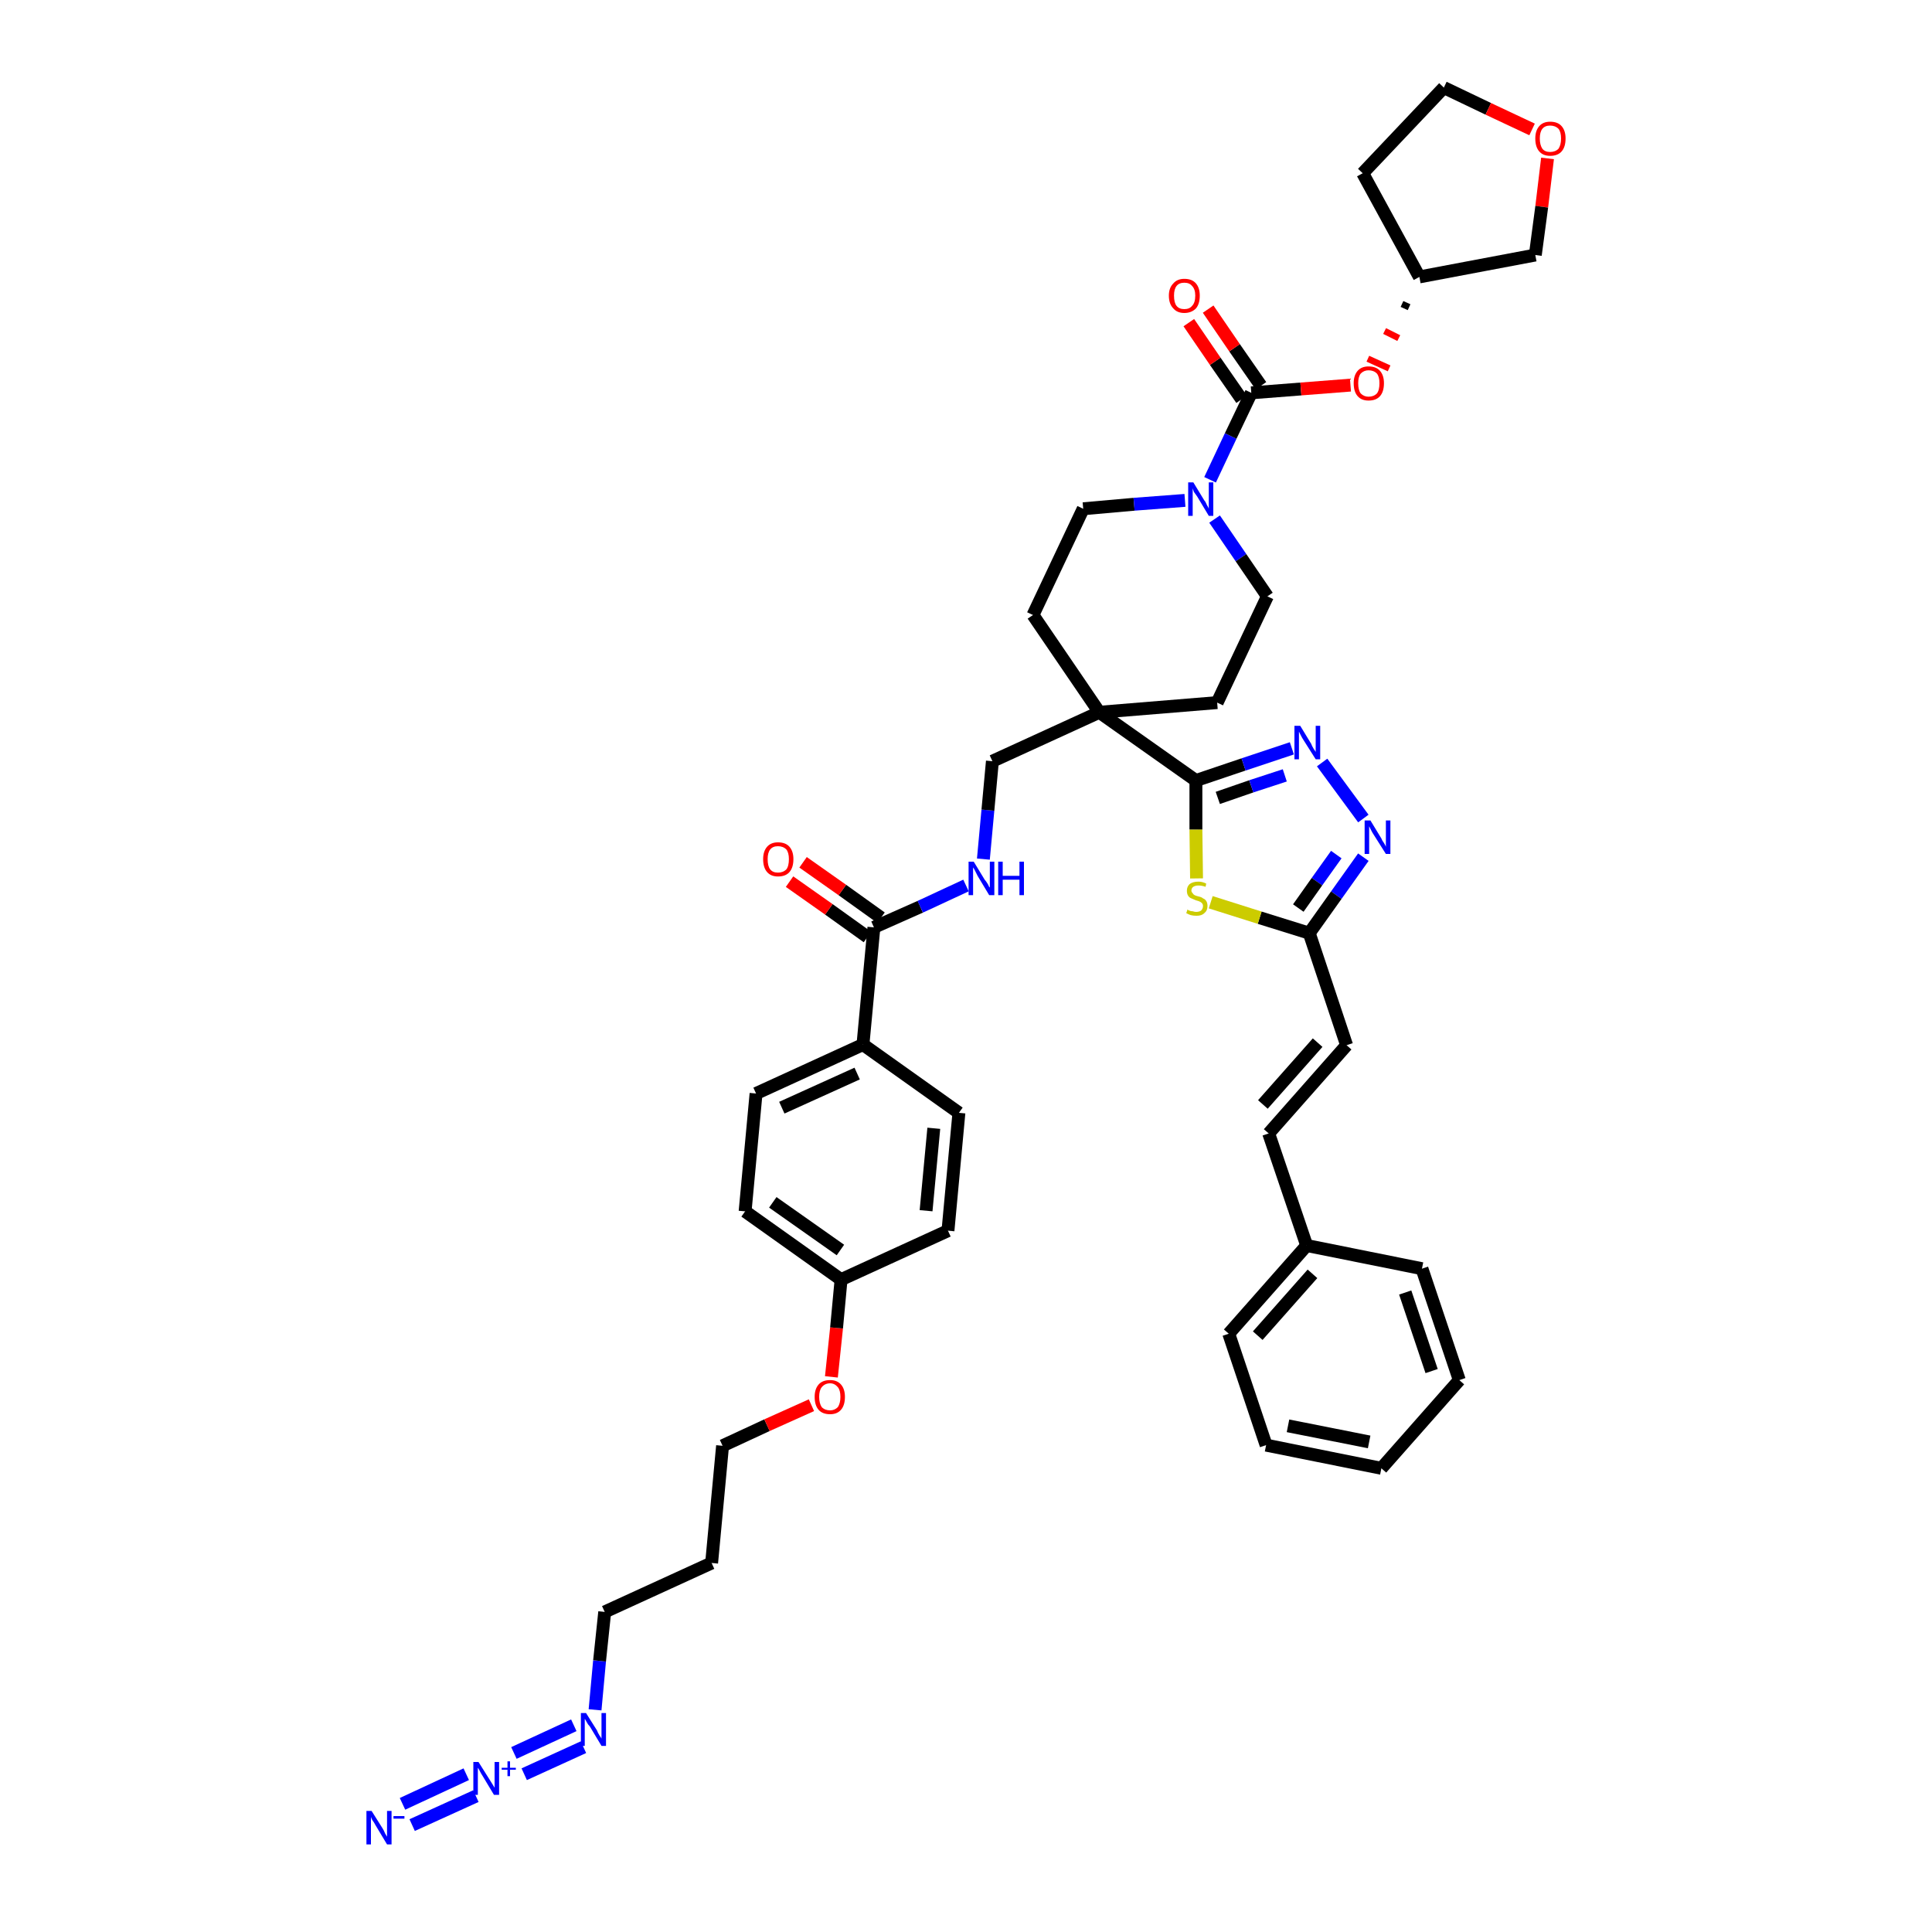 <?xml version='1.0' encoding='iso-8859-1'?>
<svg version='1.1' baseProfile='full'
              xmlns='http://www.w3.org/2000/svg'
                      xmlns:rdkit='http://www.rdkit.org/xml'
                      xmlns:xlink='http://www.w3.org/1999/xlink'
                  xml:space='preserve'
width='300px' height='300px' viewBox='0 0 300 300'>
<!-- END OF HEADER -->
<path class='bond-0 atom-0 atom-1' d='M 64.0,283.4 L 73.9,278.9' style='fill:none;fill-rule:evenodd;stroke:#0000FF;stroke-width:2.0px;stroke-linecap:butt;stroke-linejoin:miter;stroke-opacity:1' />
<path class='bond-0 atom-0 atom-1' d='M 62.5,280.1 L 72.4,275.5' style='fill:none;fill-rule:evenodd;stroke:#0000FF;stroke-width:2.0px;stroke-linecap:butt;stroke-linejoin:miter;stroke-opacity:1' />
<path class='bond-1 atom-1 atom-2' d='M 81.4,275.5 L 90.6,271.3' style='fill:none;fill-rule:evenodd;stroke:#0000FF;stroke-width:2.0px;stroke-linecap:butt;stroke-linejoin:miter;stroke-opacity:1' />
<path class='bond-1 atom-1 atom-2' d='M 79.8,272.2 L 89.1,267.9' style='fill:none;fill-rule:evenodd;stroke:#0000FF;stroke-width:2.0px;stroke-linecap:butt;stroke-linejoin:miter;stroke-opacity:1' />
<path class='bond-2 atom-2 atom-3' d='M 92.4,265.5 L 93.1,257.9' style='fill:none;fill-rule:evenodd;stroke:#0000FF;stroke-width:2.0px;stroke-linecap:butt;stroke-linejoin:miter;stroke-opacity:1' />
<path class='bond-2 atom-2 atom-3' d='M 93.1,257.9 L 93.9,250.3' style='fill:none;fill-rule:evenodd;stroke:#000000;stroke-width:2.0px;stroke-linecap:butt;stroke-linejoin:miter;stroke-opacity:1' />
<path class='bond-3 atom-3 atom-4' d='M 93.9,250.3 L 110.5,242.7' style='fill:none;fill-rule:evenodd;stroke:#000000;stroke-width:2.0px;stroke-linecap:butt;stroke-linejoin:miter;stroke-opacity:1' />
<path class='bond-4 atom-4 atom-5' d='M 110.5,242.7 L 112.2,224.5' style='fill:none;fill-rule:evenodd;stroke:#000000;stroke-width:2.0px;stroke-linecap:butt;stroke-linejoin:miter;stroke-opacity:1' />
<path class='bond-5 atom-5 atom-6' d='M 112.2,224.5 L 119.1,221.3' style='fill:none;fill-rule:evenodd;stroke:#000000;stroke-width:2.0px;stroke-linecap:butt;stroke-linejoin:miter;stroke-opacity:1' />
<path class='bond-5 atom-5 atom-6' d='M 119.1,221.3 L 126.0,218.2' style='fill:none;fill-rule:evenodd;stroke:#FF0000;stroke-width:2.0px;stroke-linecap:butt;stroke-linejoin:miter;stroke-opacity:1' />
<path class='bond-6 atom-6 atom-7' d='M 129.1,213.8 L 129.9,206.2' style='fill:none;fill-rule:evenodd;stroke:#FF0000;stroke-width:2.0px;stroke-linecap:butt;stroke-linejoin:miter;stroke-opacity:1' />
<path class='bond-6 atom-6 atom-7' d='M 129.9,206.2 L 130.6,198.7' style='fill:none;fill-rule:evenodd;stroke:#000000;stroke-width:2.0px;stroke-linecap:butt;stroke-linejoin:miter;stroke-opacity:1' />
<path class='bond-7 atom-7 atom-8' d='M 130.6,198.7 L 115.7,188.1' style='fill:none;fill-rule:evenodd;stroke:#000000;stroke-width:2.0px;stroke-linecap:butt;stroke-linejoin:miter;stroke-opacity:1' />
<path class='bond-7 atom-7 atom-8' d='M 130.5,194.1 L 120.0,186.7' style='fill:none;fill-rule:evenodd;stroke:#000000;stroke-width:2.0px;stroke-linecap:butt;stroke-linejoin:miter;stroke-opacity:1' />
<path class='bond-43 atom-43 atom-7' d='M 147.2,191.1 L 130.6,198.7' style='fill:none;fill-rule:evenodd;stroke:#000000;stroke-width:2.0px;stroke-linecap:butt;stroke-linejoin:miter;stroke-opacity:1' />
<path class='bond-8 atom-8 atom-9' d='M 115.7,188.1 L 117.4,169.8' style='fill:none;fill-rule:evenodd;stroke:#000000;stroke-width:2.0px;stroke-linecap:butt;stroke-linejoin:miter;stroke-opacity:1' />
<path class='bond-9 atom-9 atom-10' d='M 117.4,169.8 L 134.0,162.2' style='fill:none;fill-rule:evenodd;stroke:#000000;stroke-width:2.0px;stroke-linecap:butt;stroke-linejoin:miter;stroke-opacity:1' />
<path class='bond-9 atom-9 atom-10' d='M 121.4,172.0 L 133.1,166.7' style='fill:none;fill-rule:evenodd;stroke:#000000;stroke-width:2.0px;stroke-linecap:butt;stroke-linejoin:miter;stroke-opacity:1' />
<path class='bond-10 atom-10 atom-11' d='M 134.0,162.2 L 135.7,144.0' style='fill:none;fill-rule:evenodd;stroke:#000000;stroke-width:2.0px;stroke-linecap:butt;stroke-linejoin:miter;stroke-opacity:1' />
<path class='bond-41 atom-10 atom-42' d='M 134.0,162.2 L 148.9,172.8' style='fill:none;fill-rule:evenodd;stroke:#000000;stroke-width:2.0px;stroke-linecap:butt;stroke-linejoin:miter;stroke-opacity:1' />
<path class='bond-11 atom-11 atom-12' d='M 136.8,142.5 L 130.8,138.2' style='fill:none;fill-rule:evenodd;stroke:#000000;stroke-width:2.0px;stroke-linecap:butt;stroke-linejoin:miter;stroke-opacity:1' />
<path class='bond-11 atom-11 atom-12' d='M 130.8,138.2 L 124.7,133.9' style='fill:none;fill-rule:evenodd;stroke:#FF0000;stroke-width:2.0px;stroke-linecap:butt;stroke-linejoin:miter;stroke-opacity:1' />
<path class='bond-11 atom-11 atom-12' d='M 134.7,145.5 L 128.7,141.2' style='fill:none;fill-rule:evenodd;stroke:#000000;stroke-width:2.0px;stroke-linecap:butt;stroke-linejoin:miter;stroke-opacity:1' />
<path class='bond-11 atom-11 atom-12' d='M 128.7,141.2 L 122.6,136.9' style='fill:none;fill-rule:evenodd;stroke:#FF0000;stroke-width:2.0px;stroke-linecap:butt;stroke-linejoin:miter;stroke-opacity:1' />
<path class='bond-12 atom-11 atom-13' d='M 135.7,144.0 L 142.9,140.8' style='fill:none;fill-rule:evenodd;stroke:#000000;stroke-width:2.0px;stroke-linecap:butt;stroke-linejoin:miter;stroke-opacity:1' />
<path class='bond-12 atom-11 atom-13' d='M 142.9,140.8 L 150.0,137.5' style='fill:none;fill-rule:evenodd;stroke:#0000FF;stroke-width:2.0px;stroke-linecap:butt;stroke-linejoin:miter;stroke-opacity:1' />
<path class='bond-13 atom-13 atom-14' d='M 152.7,133.4 L 153.4,125.8' style='fill:none;fill-rule:evenodd;stroke:#0000FF;stroke-width:2.0px;stroke-linecap:butt;stroke-linejoin:miter;stroke-opacity:1' />
<path class='bond-13 atom-13 atom-14' d='M 153.4,125.8 L 154.1,118.2' style='fill:none;fill-rule:evenodd;stroke:#000000;stroke-width:2.0px;stroke-linecap:butt;stroke-linejoin:miter;stroke-opacity:1' />
<path class='bond-14 atom-14 atom-15' d='M 154.1,118.2 L 170.7,110.6' style='fill:none;fill-rule:evenodd;stroke:#000000;stroke-width:2.0px;stroke-linecap:butt;stroke-linejoin:miter;stroke-opacity:1' />
<path class='bond-15 atom-15 atom-16' d='M 170.7,110.6 L 185.7,121.2' style='fill:none;fill-rule:evenodd;stroke:#000000;stroke-width:2.0px;stroke-linecap:butt;stroke-linejoin:miter;stroke-opacity:1' />
<path class='bond-28 atom-15 atom-29' d='M 170.7,110.6 L 160.4,95.5' style='fill:none;fill-rule:evenodd;stroke:#000000;stroke-width:2.0px;stroke-linecap:butt;stroke-linejoin:miter;stroke-opacity:1' />
<path class='bond-44 atom-41 atom-15' d='M 189.0,109.1 L 170.7,110.6' style='fill:none;fill-rule:evenodd;stroke:#000000;stroke-width:2.0px;stroke-linecap:butt;stroke-linejoin:miter;stroke-opacity:1' />
<path class='bond-16 atom-16 atom-17' d='M 185.7,121.2 L 193.1,118.7' style='fill:none;fill-rule:evenodd;stroke:#000000;stroke-width:2.0px;stroke-linecap:butt;stroke-linejoin:miter;stroke-opacity:1' />
<path class='bond-16 atom-16 atom-17' d='M 193.1,118.7 L 200.6,116.2' style='fill:none;fill-rule:evenodd;stroke:#0000FF;stroke-width:2.0px;stroke-linecap:butt;stroke-linejoin:miter;stroke-opacity:1' />
<path class='bond-16 atom-16 atom-17' d='M 189.1,123.9 L 194.3,122.1' style='fill:none;fill-rule:evenodd;stroke:#000000;stroke-width:2.0px;stroke-linecap:butt;stroke-linejoin:miter;stroke-opacity:1' />
<path class='bond-16 atom-16 atom-17' d='M 194.3,122.1 L 199.5,120.4' style='fill:none;fill-rule:evenodd;stroke:#0000FF;stroke-width:2.0px;stroke-linecap:butt;stroke-linejoin:miter;stroke-opacity:1' />
<path class='bond-45 atom-28 atom-16' d='M 185.8,136.4 L 185.7,128.8' style='fill:none;fill-rule:evenodd;stroke:#CCCC00;stroke-width:2.0px;stroke-linecap:butt;stroke-linejoin:miter;stroke-opacity:1' />
<path class='bond-45 atom-28 atom-16' d='M 185.7,128.8 L 185.7,121.2' style='fill:none;fill-rule:evenodd;stroke:#000000;stroke-width:2.0px;stroke-linecap:butt;stroke-linejoin:miter;stroke-opacity:1' />
<path class='bond-17 atom-17 atom-18' d='M 205.3,118.4 L 211.7,127.1' style='fill:none;fill-rule:evenodd;stroke:#0000FF;stroke-width:2.0px;stroke-linecap:butt;stroke-linejoin:miter;stroke-opacity:1' />
<path class='bond-18 atom-18 atom-19' d='M 211.7,133.1 L 207.5,139.0' style='fill:none;fill-rule:evenodd;stroke:#0000FF;stroke-width:2.0px;stroke-linecap:butt;stroke-linejoin:miter;stroke-opacity:1' />
<path class='bond-18 atom-18 atom-19' d='M 207.5,139.0 L 203.3,144.9' style='fill:none;fill-rule:evenodd;stroke:#000000;stroke-width:2.0px;stroke-linecap:butt;stroke-linejoin:miter;stroke-opacity:1' />
<path class='bond-18 atom-18 atom-19' d='M 207.5,132.7 L 204.5,136.9' style='fill:none;fill-rule:evenodd;stroke:#0000FF;stroke-width:2.0px;stroke-linecap:butt;stroke-linejoin:miter;stroke-opacity:1' />
<path class='bond-18 atom-18 atom-19' d='M 204.5,136.9 L 201.6,141.0' style='fill:none;fill-rule:evenodd;stroke:#000000;stroke-width:2.0px;stroke-linecap:butt;stroke-linejoin:miter;stroke-opacity:1' />
<path class='bond-19 atom-19 atom-20' d='M 203.3,144.9 L 209.1,162.3' style='fill:none;fill-rule:evenodd;stroke:#000000;stroke-width:2.0px;stroke-linecap:butt;stroke-linejoin:miter;stroke-opacity:1' />
<path class='bond-27 atom-19 atom-28' d='M 203.3,144.9 L 195.6,142.5' style='fill:none;fill-rule:evenodd;stroke:#000000;stroke-width:2.0px;stroke-linecap:butt;stroke-linejoin:miter;stroke-opacity:1' />
<path class='bond-27 atom-19 atom-28' d='M 195.6,142.5 L 188.0,140.1' style='fill:none;fill-rule:evenodd;stroke:#CCCC00;stroke-width:2.0px;stroke-linecap:butt;stroke-linejoin:miter;stroke-opacity:1' />
<path class='bond-20 atom-20 atom-21' d='M 209.1,162.3 L 197.0,176.0' style='fill:none;fill-rule:evenodd;stroke:#000000;stroke-width:2.0px;stroke-linecap:butt;stroke-linejoin:miter;stroke-opacity:1' />
<path class='bond-20 atom-20 atom-21' d='M 204.6,161.9 L 196.1,171.5' style='fill:none;fill-rule:evenodd;stroke:#000000;stroke-width:2.0px;stroke-linecap:butt;stroke-linejoin:miter;stroke-opacity:1' />
<path class='bond-21 atom-21 atom-22' d='M 197.0,176.0 L 202.9,193.4' style='fill:none;fill-rule:evenodd;stroke:#000000;stroke-width:2.0px;stroke-linecap:butt;stroke-linejoin:miter;stroke-opacity:1' />
<path class='bond-22 atom-22 atom-23' d='M 202.9,193.4 L 190.8,207.1' style='fill:none;fill-rule:evenodd;stroke:#000000;stroke-width:2.0px;stroke-linecap:butt;stroke-linejoin:miter;stroke-opacity:1' />
<path class='bond-22 atom-22 atom-23' d='M 203.8,197.8 L 195.3,207.4' style='fill:none;fill-rule:evenodd;stroke:#000000;stroke-width:2.0px;stroke-linecap:butt;stroke-linejoin:miter;stroke-opacity:1' />
<path class='bond-47 atom-27 atom-22' d='M 220.8,197.0 L 202.9,193.4' style='fill:none;fill-rule:evenodd;stroke:#000000;stroke-width:2.0px;stroke-linecap:butt;stroke-linejoin:miter;stroke-opacity:1' />
<path class='bond-23 atom-23 atom-24' d='M 190.8,207.1 L 196.6,224.4' style='fill:none;fill-rule:evenodd;stroke:#000000;stroke-width:2.0px;stroke-linecap:butt;stroke-linejoin:miter;stroke-opacity:1' />
<path class='bond-24 atom-24 atom-25' d='M 196.6,224.4 L 214.5,228.0' style='fill:none;fill-rule:evenodd;stroke:#000000;stroke-width:2.0px;stroke-linecap:butt;stroke-linejoin:miter;stroke-opacity:1' />
<path class='bond-24 atom-24 atom-25' d='M 200.0,221.4 L 212.6,223.9' style='fill:none;fill-rule:evenodd;stroke:#000000;stroke-width:2.0px;stroke-linecap:butt;stroke-linejoin:miter;stroke-opacity:1' />
<path class='bond-25 atom-25 atom-26' d='M 214.5,228.0 L 226.6,214.3' style='fill:none;fill-rule:evenodd;stroke:#000000;stroke-width:2.0px;stroke-linecap:butt;stroke-linejoin:miter;stroke-opacity:1' />
<path class='bond-26 atom-26 atom-27' d='M 226.6,214.3 L 220.8,197.0' style='fill:none;fill-rule:evenodd;stroke:#000000;stroke-width:2.0px;stroke-linecap:butt;stroke-linejoin:miter;stroke-opacity:1' />
<path class='bond-26 atom-26 atom-27' d='M 222.3,212.9 L 218.2,200.7' style='fill:none;fill-rule:evenodd;stroke:#000000;stroke-width:2.0px;stroke-linecap:butt;stroke-linejoin:miter;stroke-opacity:1' />
<path class='bond-29 atom-29 atom-30' d='M 160.4,95.5 L 168.2,79.0' style='fill:none;fill-rule:evenodd;stroke:#000000;stroke-width:2.0px;stroke-linecap:butt;stroke-linejoin:miter;stroke-opacity:1' />
<path class='bond-30 atom-30 atom-31' d='M 168.2,79.0 L 176.1,78.3' style='fill:none;fill-rule:evenodd;stroke:#000000;stroke-width:2.0px;stroke-linecap:butt;stroke-linejoin:miter;stroke-opacity:1' />
<path class='bond-30 atom-30 atom-31' d='M 176.1,78.3 L 184.0,77.7' style='fill:none;fill-rule:evenodd;stroke:#0000FF;stroke-width:2.0px;stroke-linecap:butt;stroke-linejoin:miter;stroke-opacity:1' />
<path class='bond-31 atom-31 atom-32' d='M 187.9,74.5 L 191.1,67.7' style='fill:none;fill-rule:evenodd;stroke:#0000FF;stroke-width:2.0px;stroke-linecap:butt;stroke-linejoin:miter;stroke-opacity:1' />
<path class='bond-31 atom-31 atom-32' d='M 191.1,67.7 L 194.3,61.0' style='fill:none;fill-rule:evenodd;stroke:#000000;stroke-width:2.0px;stroke-linecap:butt;stroke-linejoin:miter;stroke-opacity:1' />
<path class='bond-39 atom-31 atom-40' d='M 188.6,80.6 L 192.7,86.6' style='fill:none;fill-rule:evenodd;stroke:#0000FF;stroke-width:2.0px;stroke-linecap:butt;stroke-linejoin:miter;stroke-opacity:1' />
<path class='bond-39 atom-31 atom-40' d='M 192.7,86.6 L 196.8,92.6' style='fill:none;fill-rule:evenodd;stroke:#000000;stroke-width:2.0px;stroke-linecap:butt;stroke-linejoin:miter;stroke-opacity:1' />
<path class='bond-32 atom-32 atom-33' d='M 195.8,59.9 L 191.7,54.0' style='fill:none;fill-rule:evenodd;stroke:#000000;stroke-width:2.0px;stroke-linecap:butt;stroke-linejoin:miter;stroke-opacity:1' />
<path class='bond-32 atom-32 atom-33' d='M 191.7,54.0 L 187.6,48.0' style='fill:none;fill-rule:evenodd;stroke:#FF0000;stroke-width:2.0px;stroke-linecap:butt;stroke-linejoin:miter;stroke-opacity:1' />
<path class='bond-32 atom-32 atom-33' d='M 192.8,62.0 L 188.7,56.1' style='fill:none;fill-rule:evenodd;stroke:#000000;stroke-width:2.0px;stroke-linecap:butt;stroke-linejoin:miter;stroke-opacity:1' />
<path class='bond-32 atom-32 atom-33' d='M 188.7,56.1 L 184.6,50.1' style='fill:none;fill-rule:evenodd;stroke:#FF0000;stroke-width:2.0px;stroke-linecap:butt;stroke-linejoin:miter;stroke-opacity:1' />
<path class='bond-33 atom-32 atom-34' d='M 194.3,61.0 L 202.0,60.4' style='fill:none;fill-rule:evenodd;stroke:#000000;stroke-width:2.0px;stroke-linecap:butt;stroke-linejoin:miter;stroke-opacity:1' />
<path class='bond-33 atom-32 atom-34' d='M 202.0,60.4 L 209.7,59.8' style='fill:none;fill-rule:evenodd;stroke:#FF0000;stroke-width:2.0px;stroke-linecap:butt;stroke-linejoin:miter;stroke-opacity:1' />
<path class='bond-34 atom-35 atom-34' d='M 217.7,47.2 L 218.8,47.7' style='fill:none;fill-rule:evenodd;stroke:#000000;stroke-width:1.0px;stroke-linecap:butt;stroke-linejoin:miter;stroke-opacity:1' />
<path class='bond-34 atom-35 atom-34' d='M 215.0,51.4 L 217.2,52.5' style='fill:none;fill-rule:evenodd;stroke:#FF0000;stroke-width:1.0px;stroke-linecap:butt;stroke-linejoin:miter;stroke-opacity:1' />
<path class='bond-34 atom-35 atom-34' d='M 212.4,55.7 L 215.7,57.2' style='fill:none;fill-rule:evenodd;stroke:#FF0000;stroke-width:1.0px;stroke-linecap:butt;stroke-linejoin:miter;stroke-opacity:1' />
<path class='bond-35 atom-35 atom-36' d='M 220.4,43.0 L 211.6,26.9' style='fill:none;fill-rule:evenodd;stroke:#000000;stroke-width:2.0px;stroke-linecap:butt;stroke-linejoin:miter;stroke-opacity:1' />
<path class='bond-46 atom-39 atom-35' d='M 238.4,39.6 L 220.4,43.0' style='fill:none;fill-rule:evenodd;stroke:#000000;stroke-width:2.0px;stroke-linecap:butt;stroke-linejoin:miter;stroke-opacity:1' />
<path class='bond-36 atom-36 atom-37' d='M 211.6,26.9 L 224.2,13.6' style='fill:none;fill-rule:evenodd;stroke:#000000;stroke-width:2.0px;stroke-linecap:butt;stroke-linejoin:miter;stroke-opacity:1' />
<path class='bond-37 atom-37 atom-38' d='M 224.2,13.6 L 231.1,16.9' style='fill:none;fill-rule:evenodd;stroke:#000000;stroke-width:2.0px;stroke-linecap:butt;stroke-linejoin:miter;stroke-opacity:1' />
<path class='bond-37 atom-37 atom-38' d='M 231.1,16.9 L 237.9,20.1' style='fill:none;fill-rule:evenodd;stroke:#FF0000;stroke-width:2.0px;stroke-linecap:butt;stroke-linejoin:miter;stroke-opacity:1' />
<path class='bond-38 atom-38 atom-39' d='M 240.3,24.6 L 239.4,32.1' style='fill:none;fill-rule:evenodd;stroke:#FF0000;stroke-width:2.0px;stroke-linecap:butt;stroke-linejoin:miter;stroke-opacity:1' />
<path class='bond-38 atom-38 atom-39' d='M 239.4,32.1 L 238.4,39.6' style='fill:none;fill-rule:evenodd;stroke:#000000;stroke-width:2.0px;stroke-linecap:butt;stroke-linejoin:miter;stroke-opacity:1' />
<path class='bond-40 atom-40 atom-41' d='M 196.8,92.6 L 189.0,109.1' style='fill:none;fill-rule:evenodd;stroke:#000000;stroke-width:2.0px;stroke-linecap:butt;stroke-linejoin:miter;stroke-opacity:1' />
<path class='bond-42 atom-42 atom-43' d='M 148.9,172.8 L 147.2,191.1' style='fill:none;fill-rule:evenodd;stroke:#000000;stroke-width:2.0px;stroke-linecap:butt;stroke-linejoin:miter;stroke-opacity:1' />
<path class='bond-42 atom-42 atom-43' d='M 145.0,175.2 L 143.8,188.0' style='fill:none;fill-rule:evenodd;stroke:#000000;stroke-width:2.0px;stroke-linecap:butt;stroke-linejoin:miter;stroke-opacity:1' />
<path  class='atom-0' d='M 57.7 281.2
L 59.4 283.9
Q 59.6 284.2, 59.8 284.7
Q 60.1 285.2, 60.1 285.2
L 60.1 281.2
L 60.8 281.2
L 60.8 286.4
L 60.1 286.4
L 58.3 283.4
Q 58.1 283.0, 57.8 282.6
Q 57.6 282.2, 57.6 282.1
L 57.6 286.4
L 56.9 286.4
L 56.9 281.2
L 57.7 281.2
' fill='#0000FF'/>
<path  class='atom-0' d='M 61.1 282.0
L 62.8 282.0
L 62.8 282.4
L 61.1 282.4
L 61.1 282.0
' fill='#0000FF'/>
<path  class='atom-1' d='M 74.3 273.6
L 76.0 276.3
Q 76.2 276.6, 76.5 277.1
Q 76.8 277.6, 76.8 277.6
L 76.8 273.6
L 77.5 273.6
L 77.5 278.7
L 76.7 278.7
L 74.9 275.7
Q 74.7 275.4, 74.5 275.0
Q 74.3 274.6, 74.2 274.5
L 74.2 278.7
L 73.5 278.7
L 73.5 273.6
L 74.3 273.6
' fill='#0000FF'/>
<path  class='atom-1' d='M 77.9 274.5
L 78.8 274.5
L 78.8 273.5
L 79.2 273.5
L 79.2 274.5
L 80.1 274.5
L 80.1 274.8
L 79.2 274.8
L 79.2 275.8
L 78.8 275.8
L 78.8 274.8
L 77.9 274.8
L 77.9 274.5
' fill='#0000FF'/>
<path  class='atom-2' d='M 91.0 266.0
L 92.7 268.7
Q 92.8 269.0, 93.1 269.5
Q 93.4 269.9, 93.4 270.0
L 93.4 266.0
L 94.1 266.0
L 94.1 271.1
L 93.4 271.1
L 91.6 268.1
Q 91.3 267.8, 91.1 267.4
Q 90.9 267.0, 90.8 266.9
L 90.8 271.1
L 90.2 271.1
L 90.2 266.0
L 91.0 266.0
' fill='#0000FF'/>
<path  class='atom-6' d='M 126.5 216.9
Q 126.5 215.7, 127.1 215.0
Q 127.7 214.3, 128.9 214.3
Q 130.0 214.3, 130.6 215.0
Q 131.2 215.7, 131.2 216.9
Q 131.2 218.2, 130.6 218.9
Q 130.0 219.6, 128.9 219.6
Q 127.7 219.6, 127.1 218.9
Q 126.5 218.2, 126.5 216.9
M 128.9 219.0
Q 129.6 219.0, 130.1 218.5
Q 130.5 217.9, 130.5 216.9
Q 130.5 215.9, 130.1 215.4
Q 129.6 214.8, 128.9 214.8
Q 128.1 214.8, 127.6 215.4
Q 127.2 215.9, 127.2 216.9
Q 127.2 217.9, 127.6 218.5
Q 128.1 219.0, 128.9 219.0
' fill='#FF0000'/>
<path  class='atom-12' d='M 118.5 133.4
Q 118.5 132.2, 119.1 131.5
Q 119.7 130.8, 120.8 130.8
Q 122.0 130.8, 122.6 131.5
Q 123.2 132.2, 123.2 133.4
Q 123.2 134.7, 122.6 135.4
Q 122.0 136.1, 120.8 136.1
Q 119.7 136.1, 119.1 135.4
Q 118.5 134.7, 118.5 133.4
M 120.8 135.5
Q 121.6 135.5, 122.1 135.0
Q 122.5 134.5, 122.5 133.4
Q 122.5 132.4, 122.1 131.9
Q 121.6 131.4, 120.8 131.4
Q 120.0 131.4, 119.6 131.9
Q 119.2 132.4, 119.2 133.4
Q 119.2 134.5, 119.6 135.0
Q 120.0 135.5, 120.8 135.5
' fill='#FF0000'/>
<path  class='atom-13' d='M 151.2 133.8
L 152.9 136.6
Q 153.1 136.8, 153.4 137.3
Q 153.6 137.8, 153.7 137.8
L 153.7 133.8
L 154.4 133.8
L 154.4 139.0
L 153.6 139.0
L 151.8 136.0
Q 151.6 135.6, 151.4 135.2
Q 151.2 134.8, 151.1 134.7
L 151.1 139.0
L 150.4 139.0
L 150.4 133.8
L 151.2 133.8
' fill='#0000FF'/>
<path  class='atom-13' d='M 155.0 133.8
L 155.7 133.8
L 155.7 136.0
L 158.3 136.0
L 158.3 133.8
L 159.0 133.8
L 159.0 139.0
L 158.3 139.0
L 158.3 136.6
L 155.7 136.6
L 155.7 139.0
L 155.0 139.0
L 155.0 133.8
' fill='#0000FF'/>
<path  class='atom-17' d='M 201.9 112.7
L 203.6 115.5
Q 203.7 115.8, 204.0 116.3
Q 204.3 116.7, 204.3 116.8
L 204.3 112.7
L 205.0 112.7
L 205.0 117.9
L 204.3 117.9
L 202.4 114.9
Q 202.2 114.6, 202.0 114.2
Q 201.8 113.8, 201.7 113.6
L 201.7 117.9
L 201.0 117.9
L 201.0 112.7
L 201.9 112.7
' fill='#0000FF'/>
<path  class='atom-18' d='M 212.8 127.4
L 214.5 130.2
Q 214.6 130.5, 214.9 130.9
Q 215.2 131.4, 215.2 131.5
L 215.2 127.4
L 215.9 127.4
L 215.9 132.6
L 215.2 132.6
L 213.3 129.6
Q 213.1 129.3, 212.9 128.9
Q 212.7 128.5, 212.6 128.3
L 212.6 132.6
L 211.9 132.6
L 211.9 127.4
L 212.8 127.4
' fill='#0000FF'/>
<path  class='atom-28' d='M 184.4 141.2
Q 184.4 141.3, 184.7 141.4
Q 184.9 141.5, 185.2 141.5
Q 185.5 141.6, 185.7 141.6
Q 186.2 141.6, 186.5 141.4
Q 186.8 141.1, 186.8 140.7
Q 186.8 140.4, 186.6 140.2
Q 186.5 140.1, 186.3 140.0
Q 186.1 139.9, 185.7 139.8
Q 185.2 139.6, 185.0 139.5
Q 184.7 139.4, 184.5 139.1
Q 184.3 138.8, 184.3 138.3
Q 184.3 137.7, 184.7 137.3
Q 185.2 136.9, 186.1 136.9
Q 186.7 136.9, 187.3 137.2
L 187.2 137.7
Q 186.6 137.5, 186.1 137.5
Q 185.6 137.5, 185.3 137.7
Q 185.0 137.9, 185.0 138.3
Q 185.0 138.5, 185.2 138.7
Q 185.3 138.9, 185.5 139.0
Q 185.7 139.1, 186.1 139.2
Q 186.6 139.3, 186.8 139.5
Q 187.1 139.6, 187.3 139.9
Q 187.5 140.2, 187.5 140.7
Q 187.5 141.4, 187.0 141.8
Q 186.6 142.2, 185.8 142.2
Q 185.3 142.2, 184.9 142.1
Q 184.6 142.0, 184.2 141.8
L 184.4 141.2
' fill='#CCCC00'/>
<path  class='atom-31' d='M 185.3 74.9
L 187.0 77.7
Q 187.2 77.9, 187.4 78.4
Q 187.7 78.9, 187.7 79.0
L 187.7 74.9
L 188.4 74.9
L 188.4 80.1
L 187.7 80.1
L 185.9 77.1
Q 185.7 76.8, 185.4 76.4
Q 185.2 75.9, 185.2 75.8
L 185.2 80.1
L 184.5 80.1
L 184.5 74.9
L 185.3 74.9
' fill='#0000FF'/>
<path  class='atom-33' d='M 181.5 45.9
Q 181.5 44.7, 182.2 44.0
Q 182.8 43.3, 183.9 43.3
Q 185.1 43.3, 185.7 44.0
Q 186.3 44.7, 186.3 45.9
Q 186.3 47.2, 185.7 47.9
Q 185.0 48.6, 183.9 48.6
Q 182.8 48.6, 182.2 47.9
Q 181.5 47.2, 181.5 45.9
M 183.9 48.0
Q 184.7 48.0, 185.1 47.5
Q 185.6 47.0, 185.6 45.9
Q 185.6 44.9, 185.1 44.4
Q 184.7 43.9, 183.9 43.9
Q 183.1 43.9, 182.7 44.4
Q 182.3 44.9, 182.3 45.9
Q 182.3 47.0, 182.7 47.5
Q 183.1 48.0, 183.9 48.0
' fill='#FF0000'/>
<path  class='atom-34' d='M 210.2 59.5
Q 210.2 58.3, 210.8 57.6
Q 211.4 56.9, 212.5 56.9
Q 213.7 56.9, 214.3 57.6
Q 214.9 58.3, 214.9 59.5
Q 214.9 60.8, 214.3 61.5
Q 213.7 62.2, 212.5 62.2
Q 211.4 62.2, 210.8 61.5
Q 210.2 60.8, 210.2 59.5
M 212.5 61.6
Q 213.3 61.6, 213.8 61.1
Q 214.2 60.6, 214.2 59.5
Q 214.2 58.5, 213.8 58.0
Q 213.3 57.5, 212.5 57.5
Q 211.8 57.5, 211.3 58.0
Q 210.9 58.5, 210.9 59.5
Q 210.9 60.6, 211.3 61.1
Q 211.8 61.6, 212.5 61.6
' fill='#FF0000'/>
<path  class='atom-38' d='M 238.4 21.5
Q 238.4 20.3, 239.0 19.6
Q 239.6 18.9, 240.7 18.9
Q 241.9 18.9, 242.5 19.6
Q 243.1 20.3, 243.1 21.5
Q 243.1 22.8, 242.5 23.5
Q 241.9 24.2, 240.7 24.2
Q 239.6 24.2, 239.0 23.5
Q 238.4 22.8, 238.4 21.5
M 240.7 23.6
Q 241.5 23.6, 242.0 23.1
Q 242.4 22.5, 242.4 21.5
Q 242.4 20.5, 242.0 20.0
Q 241.5 19.5, 240.7 19.5
Q 239.9 19.5, 239.5 20.0
Q 239.1 20.5, 239.1 21.5
Q 239.1 22.5, 239.5 23.1
Q 239.9 23.6, 240.7 23.6
' fill='#FF0000'/>
</svg>
